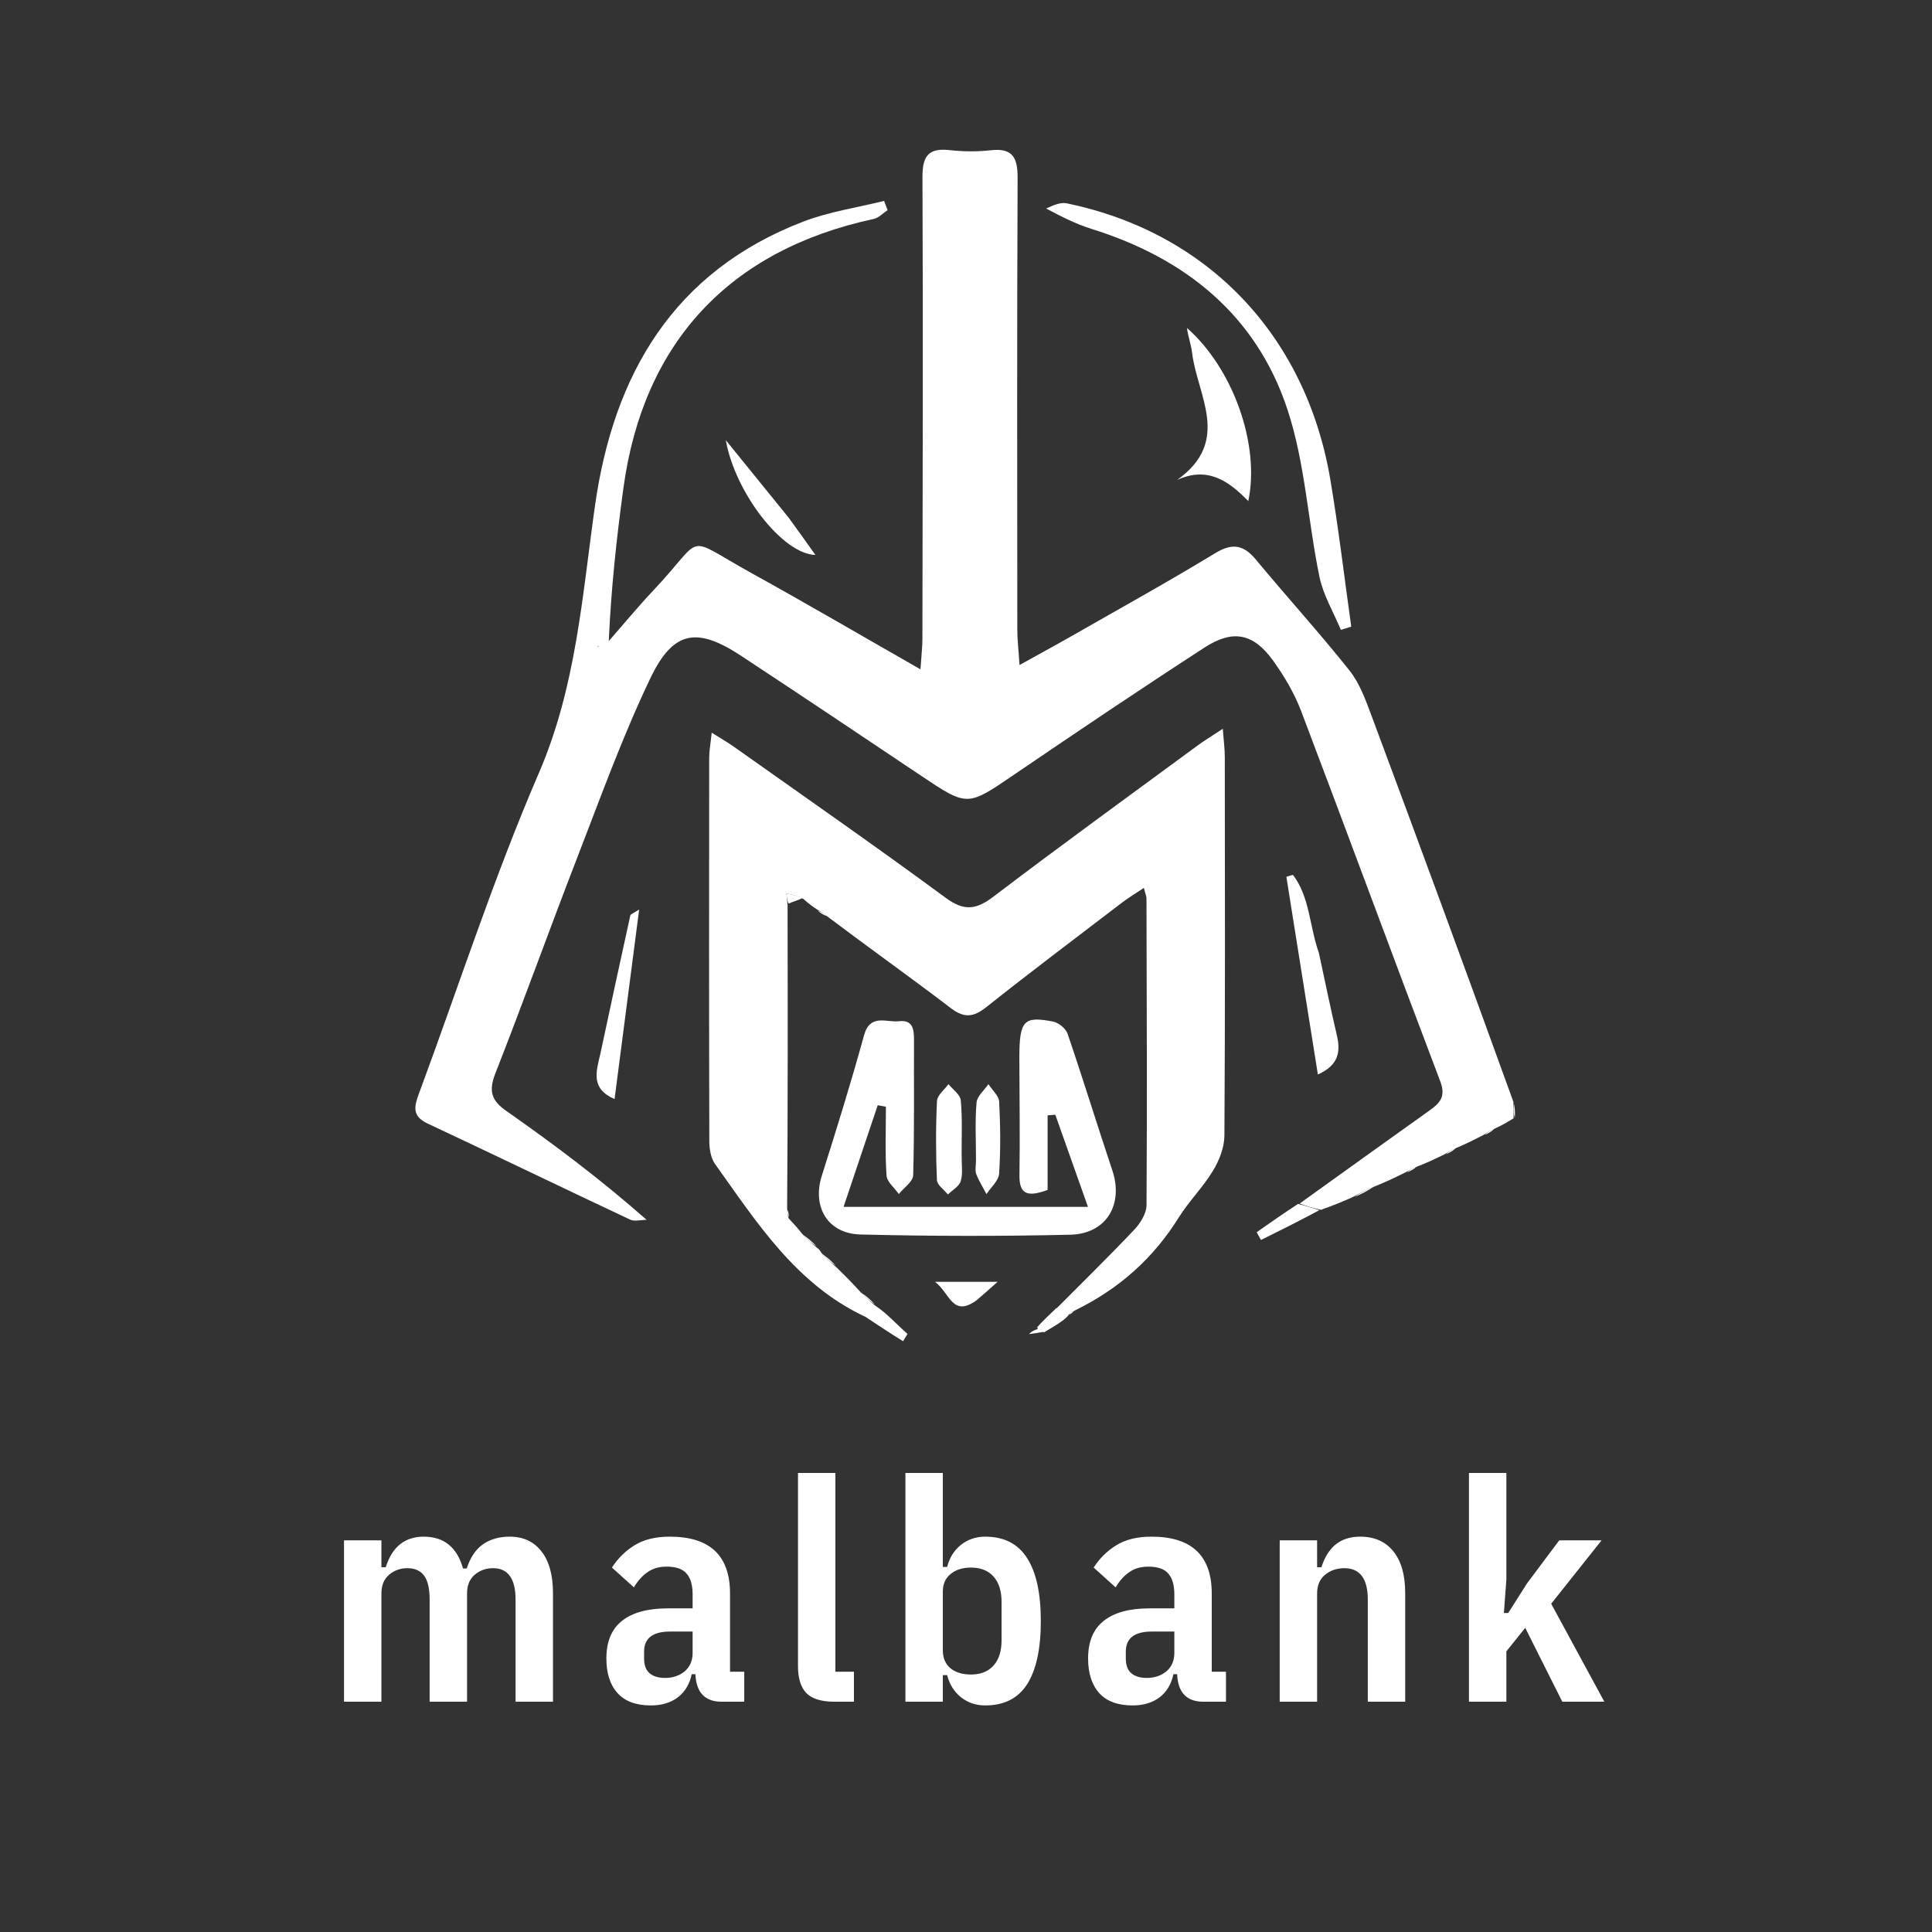 <svg width="400" height="400" viewBox="0 0 400 400" fill="none" xmlns="http://www.w3.org/2000/svg">
<rect x="0" y="0" width="400" height="400" fill="#333333" stroke="none"/>
<path d="M313.367 231.542C312.315 232.184 311.263 232.825 309.623 233.597C308.381 234.158 307.728 234.588 307.074 235.018C305.476 235.84 303.878 236.662 301.663 237.609C300.387 238.156 299.728 238.578 299.069 239C297.433 239.792 295.798 240.585 293.547 241.472C292.29 241.953 291.647 242.337 291.004 242.722C289.109 243.656 287.213 244.59 284.648 245.622C282.663 246.434 281.348 247.148 280.032 247.861C278.081 248.71 276.129 249.559 273.499 250.477C271.575 250.09 270.329 249.634 269.083 249.178C278.01 242.773 286.921 236.347 295.873 229.978C298.047 228.43 299.417 227.11 298.202 223.911C288.506 198.395 279.089 172.772 269.401 147.253C268.003 143.569 265.922 140.041 263.62 136.826C259.556 131.149 255.307 130.228 249.401 134.057C236.128 142.661 223.002 151.498 209.927 160.403C200.243 166.999 200.345 167.078 190.51 160.479C178.201 152.221 165.878 143.984 153.506 135.821C144.347 129.779 139.414 130.481 134.658 140.408C128.854 152.522 124.288 165.241 119.424 177.791C113.711 192.533 108.377 207.423 102.593 222.137C101.183 225.724 101.594 227.743 104.805 229.993C114.708 236.932 124.388 244.19 133.877 252.557C132.724 252.557 131.389 252.943 130.445 252.499C116.437 245.915 102.508 239.163 88.492 232.596C85.259 231.08 85.768 229.03 86.723 226.454C94.939 204.29 102.206 181.721 111.564 160.053C119.298 142.145 120.535 123.407 123.19 104.679C127.041 77.507 139.449 56.192 166.337 45.869C171.669 43.822 177.466 42.985 183.048 41.59C183.288 42.23 183.527 42.869 183.766 43.509C182.813 44.133 181.935 45.107 180.896 45.33C151.064 51.747 133.192 70.863 129.07 101.053C127.66 111.372 126.532 121.73 126.038 132.729C129.143 129.188 132.141 125.546 135.373 122.125C146.21 110.65 141.249 110.727 155.552 118.634C167.03 124.979 178.353 131.604 190.573 138.577C190.745 135.934 190.972 134.053 190.975 132.172C191.025 100.347 191.126 68.523 190.986 36.699C190.966 32.321 192.196 30.588 196.633 31.082C199.432 31.393 202.322 31.423 205.118 31.108C209.696 30.592 210.702 32.659 210.684 36.85C210.548 68.007 210.6 99.166 210.623 130.325C210.624 132.401 210.875 134.477 211.083 137.686C215.205 135.397 218.491 133.618 221.736 131.764C231.714 126.063 241.776 120.497 251.593 114.529C255.22 112.324 257.509 112.83 260.073 115.922C266.452 123.611 273.185 131.011 279.402 138.826C281.51 141.476 282.745 144.926 283.953 148.169C293.776 174.528 303.498 200.925 313.325 228.108C313.388 229.785 313.378 230.663 313.367 231.542ZM123.85 133.678L123.727 133.957C123.727 133.957 124.026 133.888 123.85 133.678Z" fill="white"/>
<path d="M163.292 252.268C164.127 253.144 164.962 254.019 166.074 255.438C167.286 256.771 168.223 257.56 169.159 258.349C169.434 258.519 169.677 258.727 170.125 259.467C171.29 260.76 172.22 261.557 173.15 262.355C174.685 263.859 176.22 265.363 178.071 267.408C179.326 268.74 180.264 269.531 181.203 270.321C181.203 270.321 181.498 270.576 181.302 270.995C180.389 271.786 179.672 272.159 178.955 272.531C164.777 265.825 156.698 253.107 148.044 240.996C147.166 239.766 146.861 237.888 146.857 236.309C146.788 209.843 146.802 183.376 146.829 156.909C146.831 155.457 147.112 154.005 147.352 151.694C149.261 152.897 150.626 153.671 151.899 154.573C166.561 164.962 181.319 175.22 195.785 185.876C199.634 188.711 202.115 188.354 205.722 185.611C219.625 175.035 233.773 164.78 247.845 154.425C249.293 153.359 250.84 152.426 253.167 150.883C253.348 153.333 253.581 155.032 253.582 156.731C253.608 182.865 253.667 208.999 253.502 235.132C253.486 237.581 252.421 240.267 251.126 242.41C249.07 245.809 246.162 248.687 244.053 252.061C238.82 260.432 231.845 266.78 222.474 271.351C221.66 271.778 221.421 272.039 221.182 272.3C221.182 272.3 221.201 272.322 220.848 272.21C219.906 271.702 219.317 271.306 218.728 270.91C224.13 265.477 229.612 260.12 234.874 254.555C236.124 253.232 237.365 251.216 237.376 249.512C237.51 228.353 237.419 207.193 237.366 186.034C237.365 185.557 237.14 185.08 236.826 183.831C235.149 184.953 233.673 185.83 232.318 186.865C222.919 194.041 213.471 201.158 204.21 208.509C201.545 210.626 199.633 210.84 196.839 208.706C188.634 202.441 180.21 196.463 171.488 189.89C170.469 189.046 169.834 188.684 169.2 188.323C168.364 187.754 167.529 187.186 166.337 186.125C164.926 185.418 163.873 185.203 162.819 184.988C162.899 185.786 162.979 186.583 163.059 187.38C163.093 208.035 163.126 228.69 162.967 249.919C162.947 251.085 163.12 251.677 163.292 252.268Z" fill="white"/>
<path d="M211.046 218.904C211.075 211.296 211.924 210.349 217.979 211.493C219.139 211.713 220.652 212.92 221.023 214.006C224.237 223.414 227.153 232.922 230.307 242.351C232.644 249.336 229.081 255.458 221.612 255.633C207.139 255.973 192.645 255.945 178.172 255.589C171.328 255.422 168.122 249.839 170.139 243.456C173.186 233.811 176.196 224.146 178.876 214.395C180.145 209.776 183.525 211.735 186.156 211.435C189.027 211.108 189.24 213.164 189.231 215.357C189.193 224.679 189.33 234.004 189.064 243.319C189.026 244.645 187.129 245.918 186.093 247.216C185.202 245.936 183.632 244.701 183.544 243.368C183.229 238.643 183.421 233.884 183.421 229.139C182.855 229.035 182.289 228.932 181.723 228.828C179.433 235.642 177.143 242.455 174.652 249.866C191.916 249.866 208.081 249.866 225.252 249.866C222.83 243.034 220.661 236.915 218.492 230.796C217.96 230.838 217.428 230.88 216.896 230.923C216.896 236.145 216.896 241.368 216.896 246.363C212.692 247.908 211.007 247.248 211.068 243.313C211.191 235.325 211.066 227.333 211.046 218.904Z" fill="white"/>
<path d="M216.594 43.17C218.004 42.54 219.524 41.824 220.84 42.095C249.995 48.098 270.388 69.41 275.435 99.314C277.14 109.412 278.334 119.598 279.762 129.743C279.044 129.964 278.326 130.185 277.609 130.405C276.094 126.753 273.969 123.227 273.18 119.423C270.789 107.903 270.21 95.847 266.555 84.783C260.108 65.267 245.438 53.456 225.972 47.388C222.763 46.387 219.726 44.838 216.594 43.17Z" fill="white"/>
<path d="M245.748 67.898C255.206 76.211 260.926 91.946 258.446 103.754C254.361 99.539 250.016 96.507 243.719 99.362C255.032 91.302 247.863 81.846 246.808 73.034C246.601 71.305 245.969 69.626 245.748 67.898Z" fill="white"/>
<path d="M273.059 197.293C274.348 203.225 275.47 208.767 276.767 214.269C277.576 217.704 277.224 220.493 272.851 222.463C270.642 208.599 268.485 195.063 266.328 181.528C266.78 181.394 267.233 181.26 267.685 181.125C271.179 185.698 271.083 191.681 273.059 197.293Z" fill="white"/>
<path d="M124.32 218.069C126.419 208.285 128.426 198.914 130.494 189.557C130.566 189.227 131.236 189.03 132.333 188.303C130.592 201.713 128.934 214.489 127.239 227.554C122.206 225.36 123.447 221.857 124.32 218.069Z" fill="white"/>
<path d="M199.099 239.16C199.073 241.283 199.381 243.042 198.905 244.554C198.562 245.642 197.175 246.401 196.254 247.307C195.46 246.311 194.022 245.343 193.979 244.316C193.753 238.869 193.731 233.401 193.992 227.957C194.05 226.755 195.538 225.621 196.368 224.456C197.257 225.563 198.795 226.607 198.912 227.791C199.268 231.395 199.076 235.053 199.099 239.16Z" fill="white"/>
<path d="M163.277 107.175C165.206 109.813 166.896 112.188 168.825 114.897C162.1 114.755 152.202 102.085 150.273 91.135C154.965 96.933 159.002 101.922 163.277 107.175Z" fill="white"/>
<path d="M202.067 240.144C202.068 235.867 201.85 232.04 202.187 228.264C202.306 226.935 203.783 225.727 204.64 224.464C205.417 225.676 206.799 226.856 206.865 228.105C207.128 233.057 207.184 238.044 206.857 242.988C206.76 244.452 205.157 245.817 204.244 247.228C203.519 245.851 202.679 244.519 202.118 243.078C201.837 242.359 202.067 241.441 202.067 240.144Z" fill="white"/>
<path d="M202.207 269.199C197.217 272.824 196.724 267.837 193.6 265.387C198.219 265.387 201.679 265.387 206.547 265.387C204.515 267.19 203.493 268.097 202.207 269.199Z" fill="white"/>
<path d="M268.748 249.262C270.329 249.634 271.575 250.09 273.154 250.55C269.349 252.61 265.21 254.666 261.071 256.722C260.772 256.188 260.474 255.653 260.176 255.118C262.921 253.194 265.666 251.27 268.748 249.262Z" fill="white"/>
<path d="M178.699 272.324C179.21 271.688 180.172 270.957 181.199 270.324C183.564 271.82 185.836 274.408 187.89 276.166C187.586 276.671 187.282 277.176 186.978 277.681C184.441 276.141 181.442 274.128 178.699 272.324Z" fill="white"/>
<path d="M218.699 270.824C219.587 271.12 220.268 271.823 221.199 272.324C220.24 273.505 217.952 274.77 216.199 275.824C215.748 275.801 215.832 275.48 215.699 275.324C215.354 274.994 214.875 275.035 214.699 274.824C215.659 273.741 217.44 272.007 218.699 270.824Z" fill="white"/>
<path d="M163.278 187.074C162.979 186.583 162.899 185.786 162.818 184.989C163.872 185.204 164.926 185.419 166.123 185.908C165.343 186.378 164.42 186.572 163.278 187.074Z" fill="white"/>
<path d="M216.511 275.612C215.445 275.893 214.242 276.052 213.039 276.212C213.432 275.842 213.825 275.472 214.787 275.178C215.604 275.252 215.851 275.251 216.099 275.25C216.099 275.25 216.373 275.491 216.511 275.612Z" fill="white"/>
<path d="M280.359 247.858C281.347 247.148 282.662 246.435 284.317 245.732C283.333 246.446 282.01 247.15 280.359 247.858Z" fill="white"/>
<path d="M181.101 270.025C180.264 269.531 179.326 268.74 178.285 267.651C179.122 268.144 180.061 268.936 181.101 270.025Z" fill="white"/>
<path d="M173.038 262.065C172.222 261.558 171.292 260.76 170.27 259.661C171.093 260.164 172.009 260.97 173.038 262.065Z" fill="white"/>
<path d="M169.053 258.057C168.224 257.56 167.288 256.771 166.258 255.681C167.091 256.175 168.018 256.97 169.053 258.057Z" fill="white"/>
<path d="M313.622 231.438C313.377 230.663 313.387 229.785 313.419 228.467C313.586 229.13 313.732 230.232 313.622 231.438Z" fill="white"/>
<path d="M169.324 188.58C169.834 188.685 170.469 189.046 171.235 189.657C170.728 189.549 170.088 189.193 169.324 188.58Z" fill="white"/>
<path d="M163.332 251.931C163.121 251.677 162.948 251.085 162.934 250.384C163.184 250.714 163.278 251.154 163.332 251.931Z" fill="white"/>
<path d="M291.295 242.727C291.647 242.337 292.29 241.953 293.222 241.573C292.87 241.963 292.228 242.347 291.295 242.727Z" fill="white"/>
<path d="M299.367 238.98C299.726 238.578 300.385 238.156 301.349 237.734C300.992 238.142 300.33 238.551 299.367 238.98Z" fill="white"/>
<path d="M307.371 234.993C307.727 234.588 308.381 234.158 309.339 233.723C308.985 234.134 308.327 234.551 307.371 234.993Z" fill="white"/>
<path d="M215.966 275.093C215.851 275.251 215.604 275.252 214.986 275.276C214.702 275.129 214.788 274.96 215.063 274.575C215.426 274.571 215.621 274.763 215.966 275.093Z" fill="white"/>
<path d="M221.398 272.176C221.422 272.039 221.661 271.778 222.178 271.521C222.181 271.71 221.9 271.885 221.398 272.176Z" fill="white"/>
<path d="M71.224 352.324V318.916H78.968V324.484H79.864C81.187 320.26 83.811 318.148 87.736 318.148C91.917 318.148 94.627 320.345 95.864 324.74H96.632C97.357 322.478 98.467 320.814 99.96 319.748C101.496 318.681 103.352 318.148 105.528 318.148C108.344 318.148 110.541 319.172 112.12 321.22C113.699 323.225 114.488 326.105 114.488 329.86V352.324H106.744V331.204C106.744 326.852 105.187 324.676 102.072 324.676C100.579 324.676 99.299 325.145 98.232 326.084C97.208 326.98 96.696 328.26 96.696 329.924V352.324H88.952V331.204C88.952 328.9 88.568 327.236 87.8 326.212C87.032 325.188 85.88 324.676 84.344 324.676C82.851 324.676 81.571 325.145 80.504 326.084C79.48 326.98 78.968 328.26 78.968 329.924V352.324H71.224ZM149.417 352.324C145.961 352.324 144.147 350.425 143.976 346.628H143.208C142.782 348.676 141.822 350.276 140.328 351.428C138.835 352.537 136.979 353.092 134.76 353.092C131.688 353.092 129.384 352.238 127.848 350.532C126.312 348.825 125.544 346.436 125.544 343.364C125.544 339.865 126.632 337.262 128.808 335.556C130.984 333.849 134.12 332.996 138.216 332.996H143.4V330.116C143.4 328.153 142.974 326.702 142.121 325.764C141.31 324.825 139.944 324.356 138.024 324.356C136.446 324.356 135.123 324.74 134.056 325.508C132.99 326.233 132.051 327.278 131.24 328.644L126.696 324.548C127.934 322.628 129.491 321.092 131.368 319.94C133.288 318.745 135.72 318.148 138.664 318.148C146.985 318.148 151.145 322.073 151.145 329.924V346.116H154.089V352.324H149.417ZM137.704 347.396C139.283 347.396 140.627 346.948 141.736 346.052C142.846 345.113 143.4 343.833 143.4 342.212V337.796H138.728C135.144 337.796 133.352 339.182 133.352 341.956V343.364C133.352 344.772 133.736 345.796 134.504 346.436C135.272 347.076 136.339 347.396 137.704 347.396ZM172.766 352.324C170.078 352.324 168.137 351.726 166.942 350.532C165.79 349.337 165.214 347.46 165.214 344.9V304.964H172.958V346.116H176.798V352.324H172.766ZM187.459 304.964H195.203V324.42H196.099C196.568 322.542 197.507 321.028 198.915 319.876C200.366 318.724 202.051 318.148 203.971 318.148C207.896 318.148 210.798 319.641 212.675 322.628C214.552 325.572 215.491 329.902 215.491 335.62C215.491 341.337 214.552 345.689 212.675 348.676C210.798 351.62 207.896 353.092 203.971 353.092C202.051 353.092 200.366 352.516 198.915 351.364C197.507 350.212 196.568 348.697 196.099 346.82H195.203V352.324H187.459V304.964ZM201.027 346.692C203.032 346.692 204.59 346.073 205.699 344.836C206.808 343.598 207.363 341.849 207.363 339.588V331.652C207.363 329.39 206.808 327.641 205.699 326.404C204.59 325.166 203.032 324.548 201.027 324.548C199.278 324.548 197.87 324.996 196.803 325.892C195.736 326.745 195.203 327.961 195.203 329.54V341.7C195.203 343.278 195.736 344.516 196.803 345.412C197.87 346.265 199.278 346.692 201.027 346.692ZM249.151 352.324C245.695 352.324 243.882 350.425 243.711 346.628H242.943C242.517 348.676 241.557 350.276 240.063 351.428C238.57 352.537 236.714 353.092 234.495 353.092C231.423 353.092 229.119 352.238 227.583 350.532C226.047 348.825 225.279 346.436 225.279 343.364C225.279 339.865 226.367 337.262 228.543 335.556C230.719 333.849 233.855 332.996 237.951 332.996H243.135V330.116C243.135 328.153 242.709 326.702 241.855 325.764C241.045 324.825 239.679 324.356 237.759 324.356C236.181 324.356 234.858 324.74 233.791 325.508C232.725 326.233 231.786 327.278 230.975 328.644L226.431 324.548C227.669 322.628 229.226 321.092 231.103 319.94C233.023 318.745 235.455 318.148 238.399 318.148C246.719 318.148 250.879 322.073 250.879 329.924V346.116H253.823V352.324H249.151ZM237.439 347.396C239.018 347.396 240.362 346.948 241.471 346.052C242.581 345.113 243.135 343.833 243.135 342.212V337.796H238.463C234.879 337.796 233.087 339.182 233.087 341.956V343.364C233.087 344.772 233.471 345.796 234.239 346.436C235.007 347.076 236.074 347.396 237.439 347.396ZM264.949 352.324V318.916H272.693V324.484H273.589C274.912 320.26 277.578 318.148 281.589 318.148C284.576 318.148 286.88 319.172 288.501 321.22C290.122 323.225 290.933 326.105 290.933 329.86V352.324H283.189V331.204C283.189 326.852 281.568 324.676 278.325 324.676C276.746 324.676 275.402 325.145 274.293 326.084C273.226 326.98 272.693 328.26 272.693 329.924V352.324H264.949ZM304.132 304.964H311.876V327.044L311.364 333.956H312.26L316.164 327.812L322.82 318.916H331.588L321.156 332.036L332.164 352.324H323.46L315.78 337.028L311.876 341.892V352.324H304.132V304.964Z" fill="white"/>
</svg>

